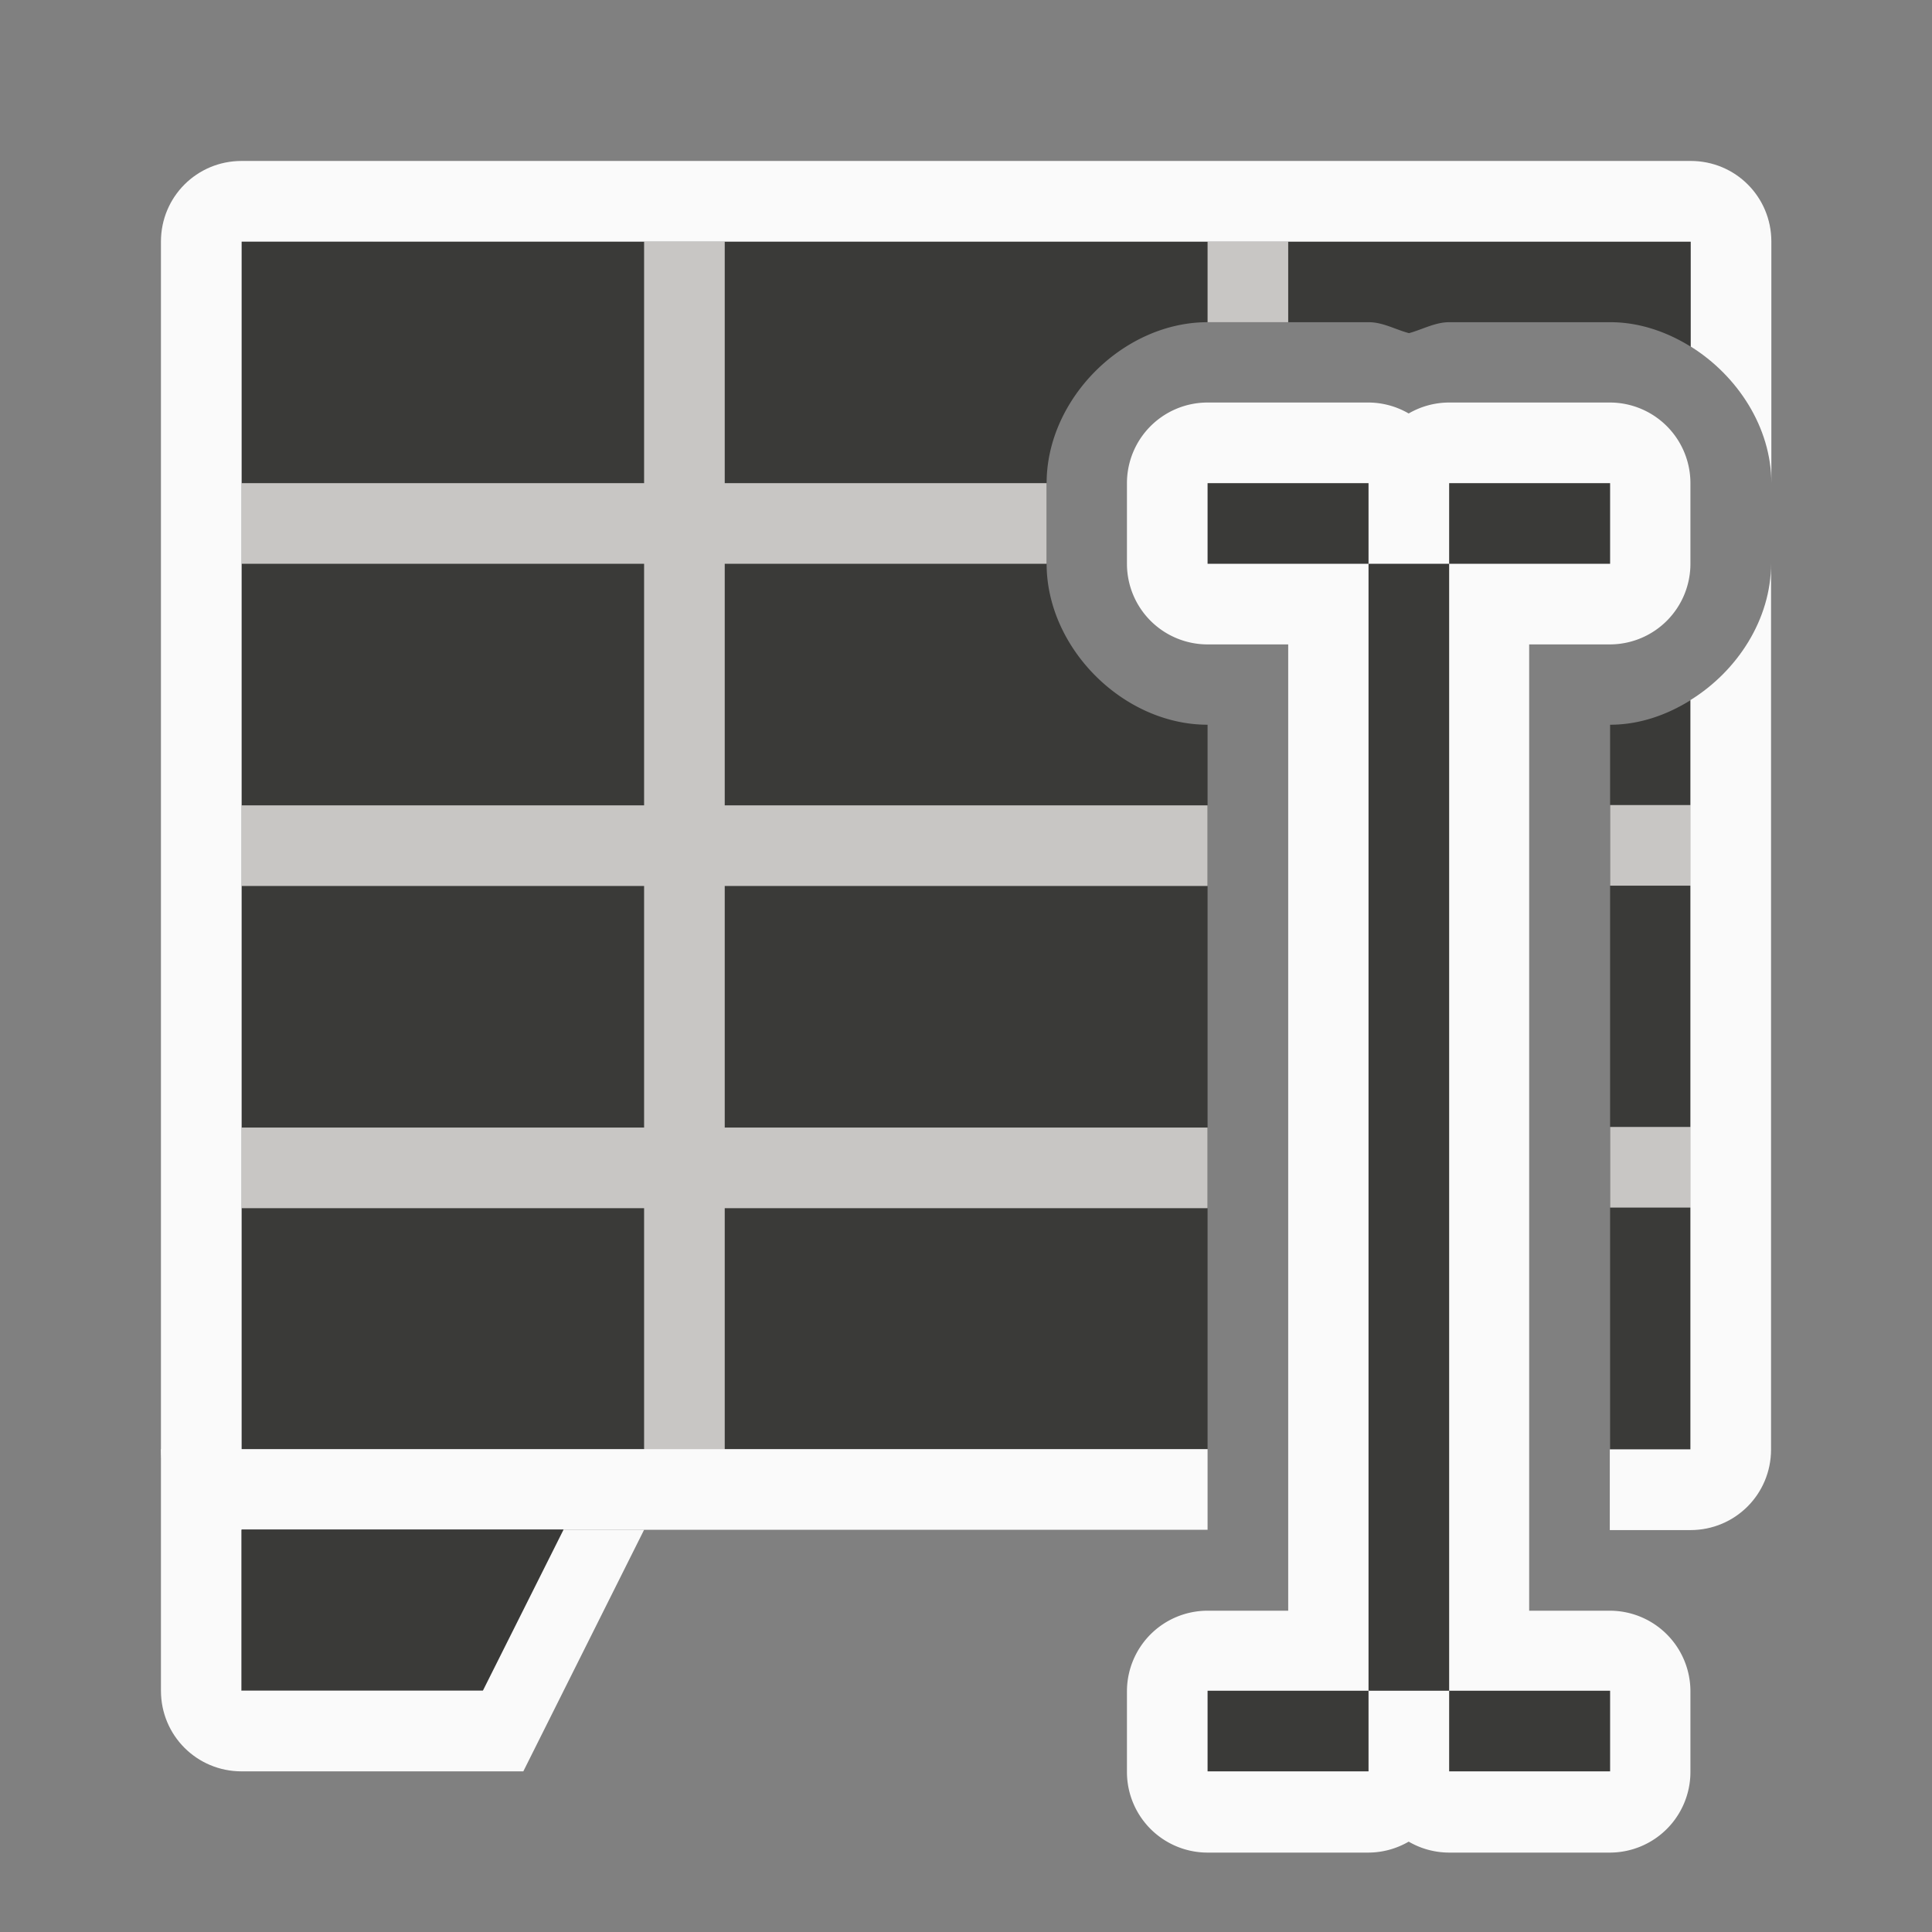 <svg height="24" viewBox="0 0 6.35 6.35" width="24" xmlns="http://www.w3.org/2000/svg"><rect x="0" y="0" width="6.35" height="6.35" fill="#808080" stroke="none"/><g stroke-width=".265" transform="translate(0 -290.65)"><path d="m.794 291.444v3.969h3.175v-2.381c-.277-0-.529-.252-.529-.529v-.265c0-.277.252-.529.529-.529h.529a.265.265 0 0 0 .001 0c.046 0.0.087.024.132.036.044-.012.086-.036.132-.036a.265.265 0 0 0 .001 0h.529c.094 0.0.185.031.265.081v-.345zm4.763 1.507c-.08.05-.17.081-.265.081v2.381h.265z" fill="#3a3a38"/><path d="m2.117 291.444v.794h-1.323v.265h1.323v.794h-1.323v.265h1.323v.794h-1.323v.265h1.323v.794h.265v-.794h1.587v-.265h-1.587v-.794h1.587v-.265h-1.587v-.794h1.058v-.265h-1.058v-.794zm1.852 0v.265h.265v-.265zm1.323 1.852v.265h.265v-.265zm0 1.058v.265h.265v-.265z" fill="#c8c6c4"/><path d="m.794 291.179c-.147 0-.265.118-.265.265v3.969c0 .147.118.265.265.265h3.175v-.265h-1.587-.265-1.323v-1.058-.265-.794-.265-1.587h1.323.265 1.587.265 1.323v.345c.154.096.265.266.265.449v-.794c0-.147-.118-.265-.265-.265zm5.027 1.323c-0.0.183-.11.353-.265.449v.081.265.794.265 1.058h-.265v.265h.265c.147 0 .265-.118.265-.265z" fill="#fafafa"/><path d="m3.969 291.973a.265.265 0 0 0 -.265.265v.265a.265.265 0 0 0 .265.265h.265v.265 2.646.265h-.265a.265.265 0 0 0 -.265.265v.265a.265.265 0 0 0 .265.265h.529a.265.265 0 0 0 .132-.036.265.265 0 0 0 .132.036h.529a.265.265 0 0 0 .265-.265v-.265a.265.265 0 0 0 -.265-.265h-.265v-.265-2.646-.265h.265a.265.265 0 0 0 .265-.265v-.265a.265.265 0 0 0 -.265-.265h-.529a.265.265 0 0 0 -.132.036.265.265 0 0 0 -.132-.036z" fill="#fafafa"/><path d="m3.969 292.238v.265h.529v-.265zm.529.265v3.704h.265v-3.704zm.265 0h.529v-.265h-.529zm0 3.704v.265h.529v-.265zm-.265 0h-.529v.265h.529z" fill="#3a3a38"/><path d="m.794 295.677h1.058v.529h-1.058z" fill="#3a3a38"/><path d="m.529 295.413v.794c0 .147.118.265.265.265h.794.132l.397-.794h-.265l-.265.529h-.794v-.794z" fill="#fafafa"/></g></svg>
